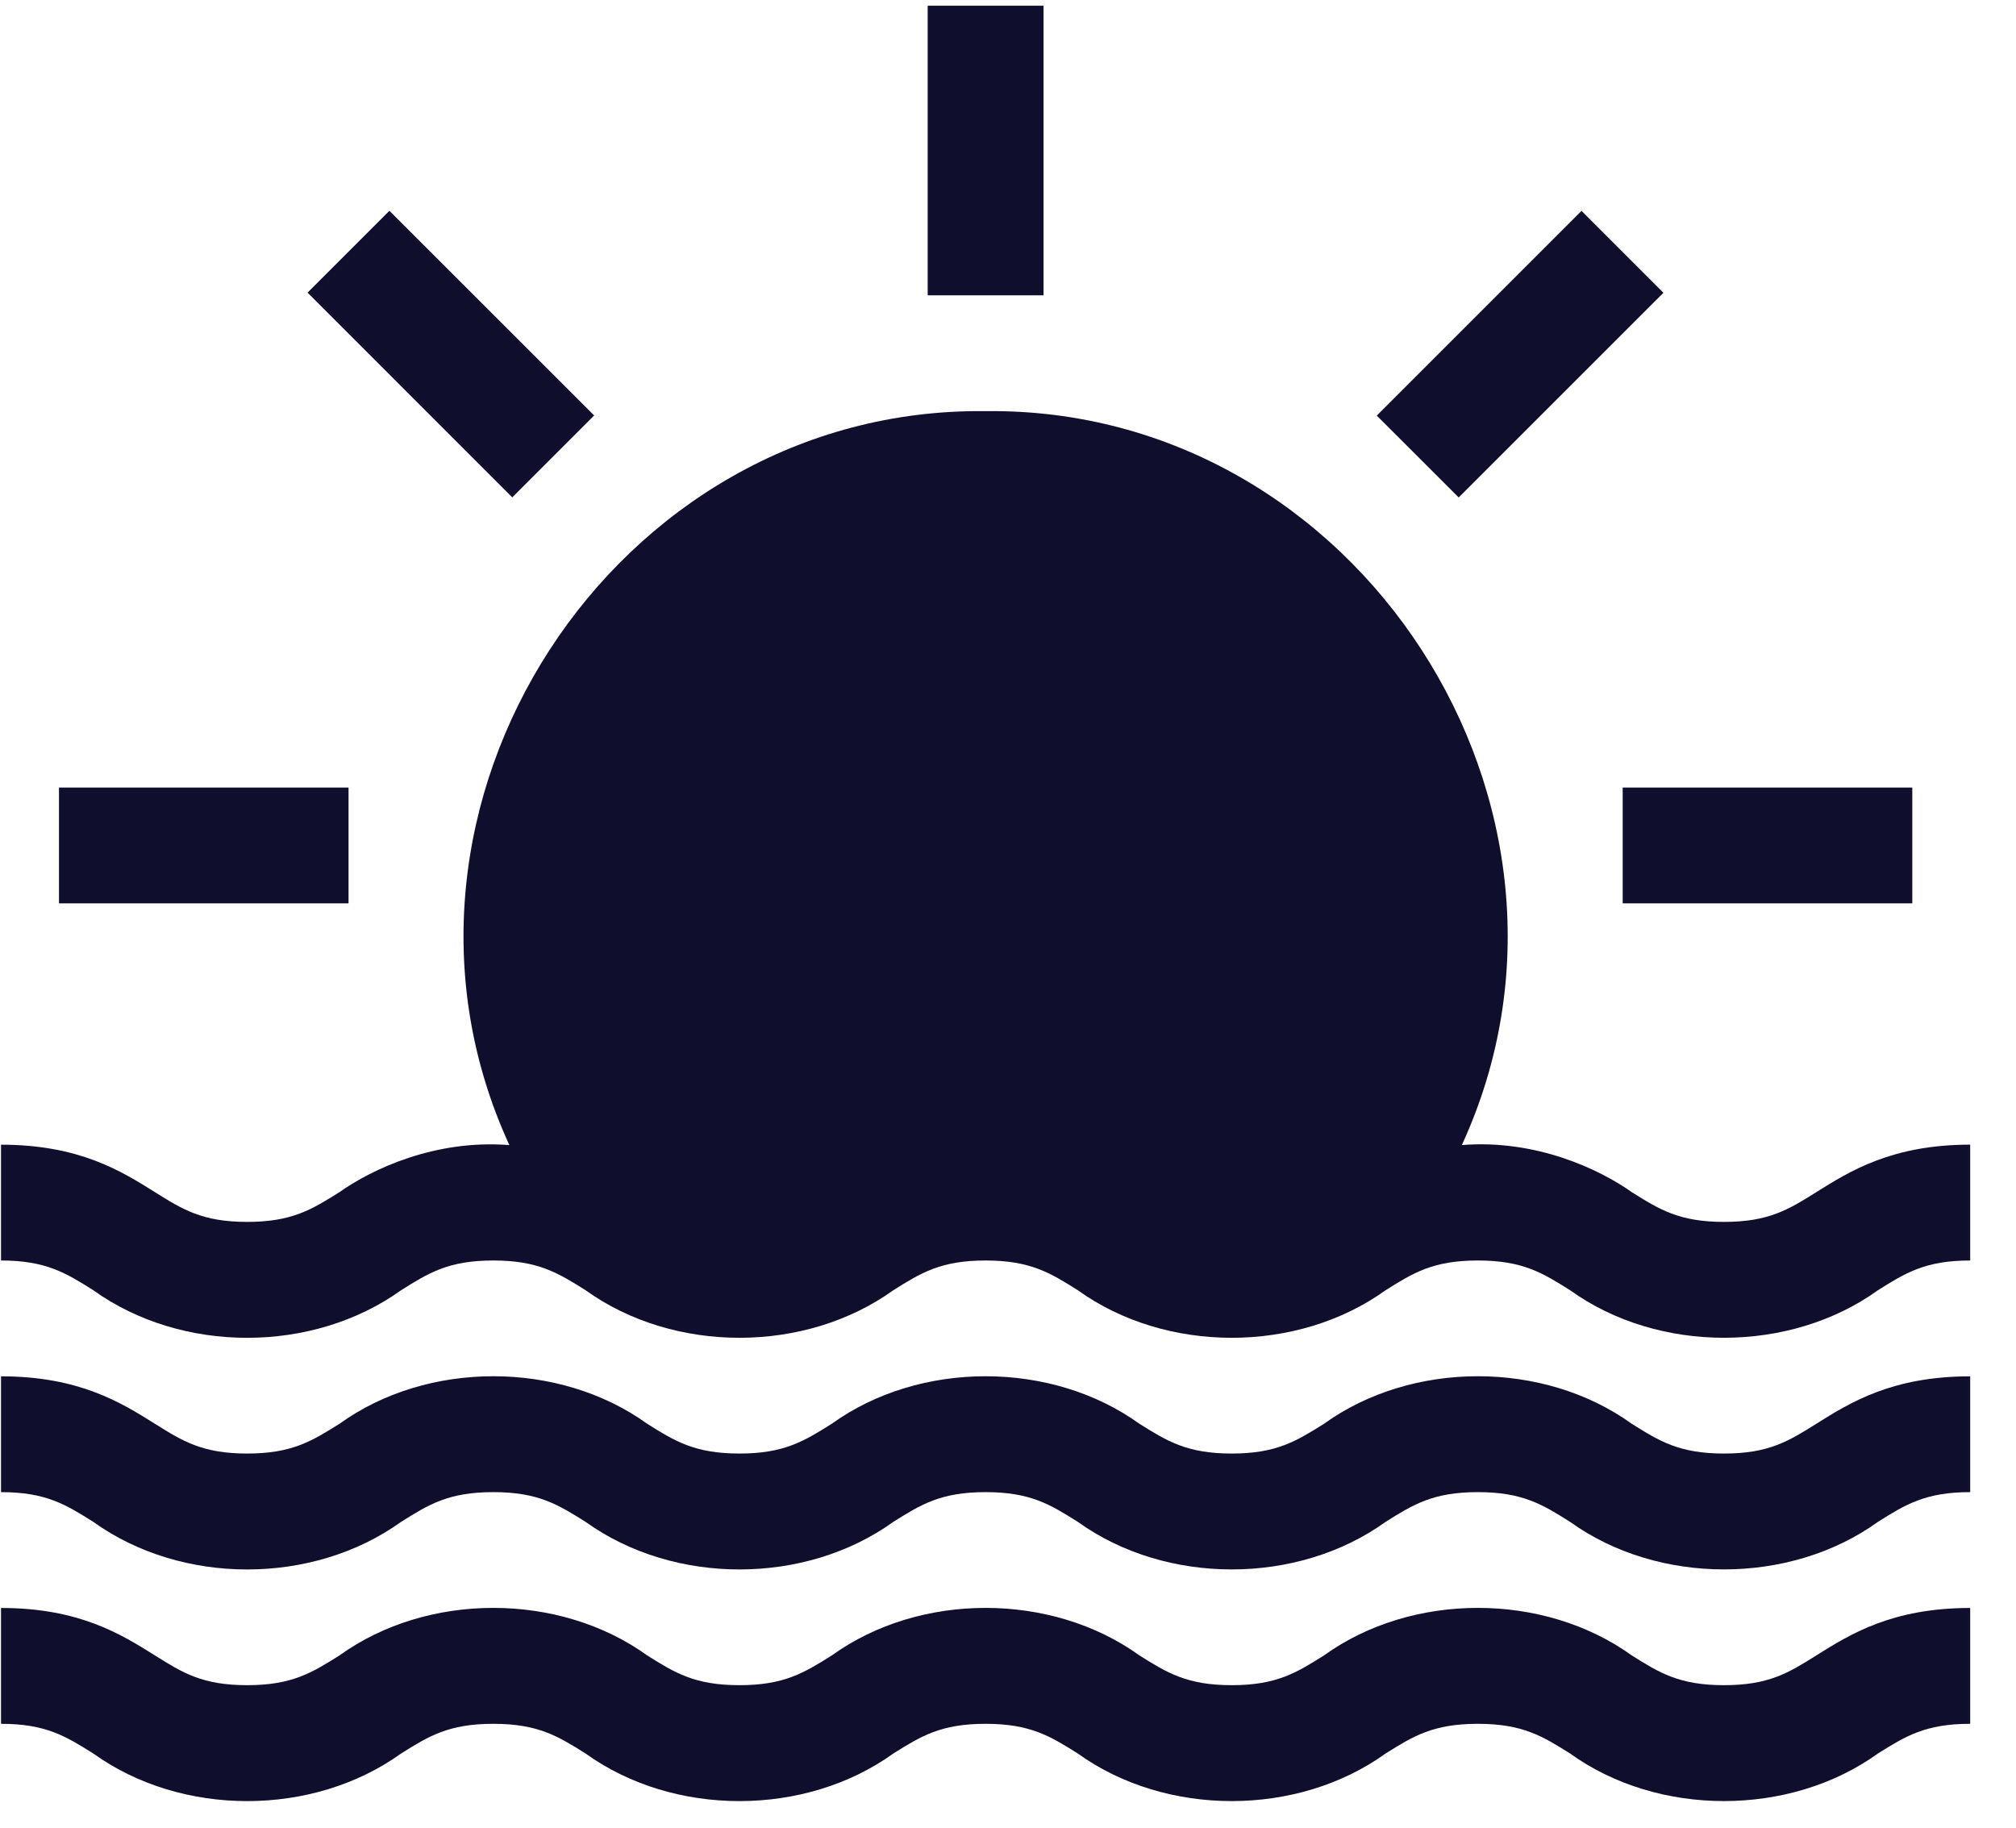 <svg width="43" height="39" viewBox="0 0 43 39" fill="none" xmlns="http://www.w3.org/2000/svg">
<path d="M36.772 31.005C35.815 31.005 35.391 30.738 34.804 30.37C32.924 29.016 30.115 29.02 28.24 30.37C27.653 30.738 27.229 31.005 26.272 31.005C25.315 31.005 24.891 30.738 24.303 30.37C22.424 29.017 19.615 29.02 17.741 30.37C17.154 30.738 16.729 31.005 15.772 31.005C14.815 31.005 14.391 30.738 13.804 30.37C11.924 29.016 9.115 29.02 7.241 30.37C6.654 30.738 6.229 31.005 5.272 31.005C4.315 31.005 3.891 30.738 3.304 30.37C2.585 29.919 1.69 29.358 0.022 29.358V31.828C0.979 31.828 1.404 32.094 1.991 32.463C3.877 33.817 6.671 33.815 8.554 32.463C9.141 32.094 9.565 31.828 10.522 31.828C11.479 31.828 11.903 32.094 12.491 32.463C14.379 33.819 17.177 33.812 19.053 32.463C19.641 32.094 20.065 31.828 21.022 31.828C21.979 31.828 22.403 32.094 22.99 32.463C24.869 33.814 27.672 33.816 29.553 32.463C30.14 32.094 30.565 31.828 31.522 31.828C32.479 31.828 32.903 32.094 33.49 32.463C35.37 33.816 38.179 33.813 40.054 32.463C40.641 32.094 41.065 31.828 42.023 31.828V29.358C40.354 29.358 39.46 29.919 38.741 30.37C38.154 30.738 37.73 31.005 36.772 31.005Z" fill="#0F0F2D"/>
<path d="M38.741 25.429C38.154 25.797 37.73 26.064 36.772 26.064C35.815 26.064 35.391 25.797 34.804 25.429C34.124 24.946 32.767 24.298 31.18 24.425C34.492 17.231 28.97 8.674 21.023 8.77C13.076 8.674 7.552 17.232 10.865 24.426C9.276 24.299 7.923 24.945 7.241 25.429C6.654 25.797 6.229 26.064 5.272 26.064C4.315 26.064 3.891 25.797 3.304 25.429C2.585 24.978 1.69 24.417 0.022 24.417V26.887C0.979 26.887 1.404 27.153 1.991 27.522C3.877 28.876 6.671 28.873 8.554 27.522C9.141 27.153 9.565 26.887 10.522 26.887C11.479 26.887 11.903 27.153 12.491 27.522C14.379 28.878 17.177 28.87 19.053 27.522C19.641 27.153 20.065 26.887 21.022 26.887C21.979 26.887 22.403 27.153 22.99 27.522C24.869 28.873 27.672 28.875 29.553 27.522C30.14 27.153 30.565 26.887 31.522 26.887C32.479 26.887 32.903 27.153 33.49 27.522C35.37 28.875 38.179 28.872 40.054 27.522C40.641 27.153 41.065 26.887 42.023 26.887V24.416C40.355 24.417 39.46 24.978 38.741 25.429Z" fill="#0F0F2D"/>
<path d="M36.772 35.946C35.815 35.946 35.391 35.68 34.804 35.311C32.924 33.958 30.115 33.961 28.24 35.311C27.653 35.68 27.229 35.946 26.272 35.946C25.315 35.946 24.891 35.68 24.303 35.311C22.424 33.958 19.615 33.961 17.741 35.312C17.154 35.68 16.729 35.946 15.772 35.946C14.815 35.946 14.391 35.68 13.804 35.311C11.924 33.958 9.115 33.961 7.241 35.311C6.654 35.68 6.229 35.946 5.272 35.946C4.315 35.946 3.891 35.68 3.304 35.311C2.585 34.86 1.69 34.299 0.022 34.299V36.77C0.979 36.77 1.404 37.036 1.991 37.404C3.877 38.758 6.671 38.756 8.554 37.404C9.141 37.036 9.565 36.77 10.522 36.77C11.479 36.77 11.903 37.036 12.491 37.404C14.379 38.761 17.177 38.753 19.053 37.404C19.641 37.036 20.065 36.77 21.022 36.77C21.979 36.77 22.403 37.036 22.99 37.404C24.869 38.756 27.672 38.757 29.553 37.404C30.14 37.036 30.565 36.77 31.522 36.77C32.479 36.77 32.903 37.036 33.49 37.404C35.37 38.758 38.179 38.754 40.054 37.404C40.641 37.036 41.065 36.77 42.023 36.77V34.299C40.354 34.299 39.46 34.86 38.741 35.311C38.154 35.68 37.73 35.946 36.772 35.946Z" fill="#0F0F2D"/>
<path d="M19.787 0.122H22.258V6.299H19.787V0.122Z" fill="#0F0F2D"/>
<path d="M29.366 8.865L33.733 4.498L35.48 6.245L31.113 10.611L29.366 8.865Z" fill="#0F0F2D"/>
<path d="M34.611 16.799H40.788V19.269H34.611V16.799Z" fill="#0F0F2D"/>
<path d="M1.258 16.799H7.434V19.269H1.258V16.799Z" fill="#0F0F2D"/>
<path d="M6.56 6.242L8.306 4.496L12.673 8.862L10.926 10.609L6.56 6.242Z" fill="#0F0F2D"/>
</svg>
